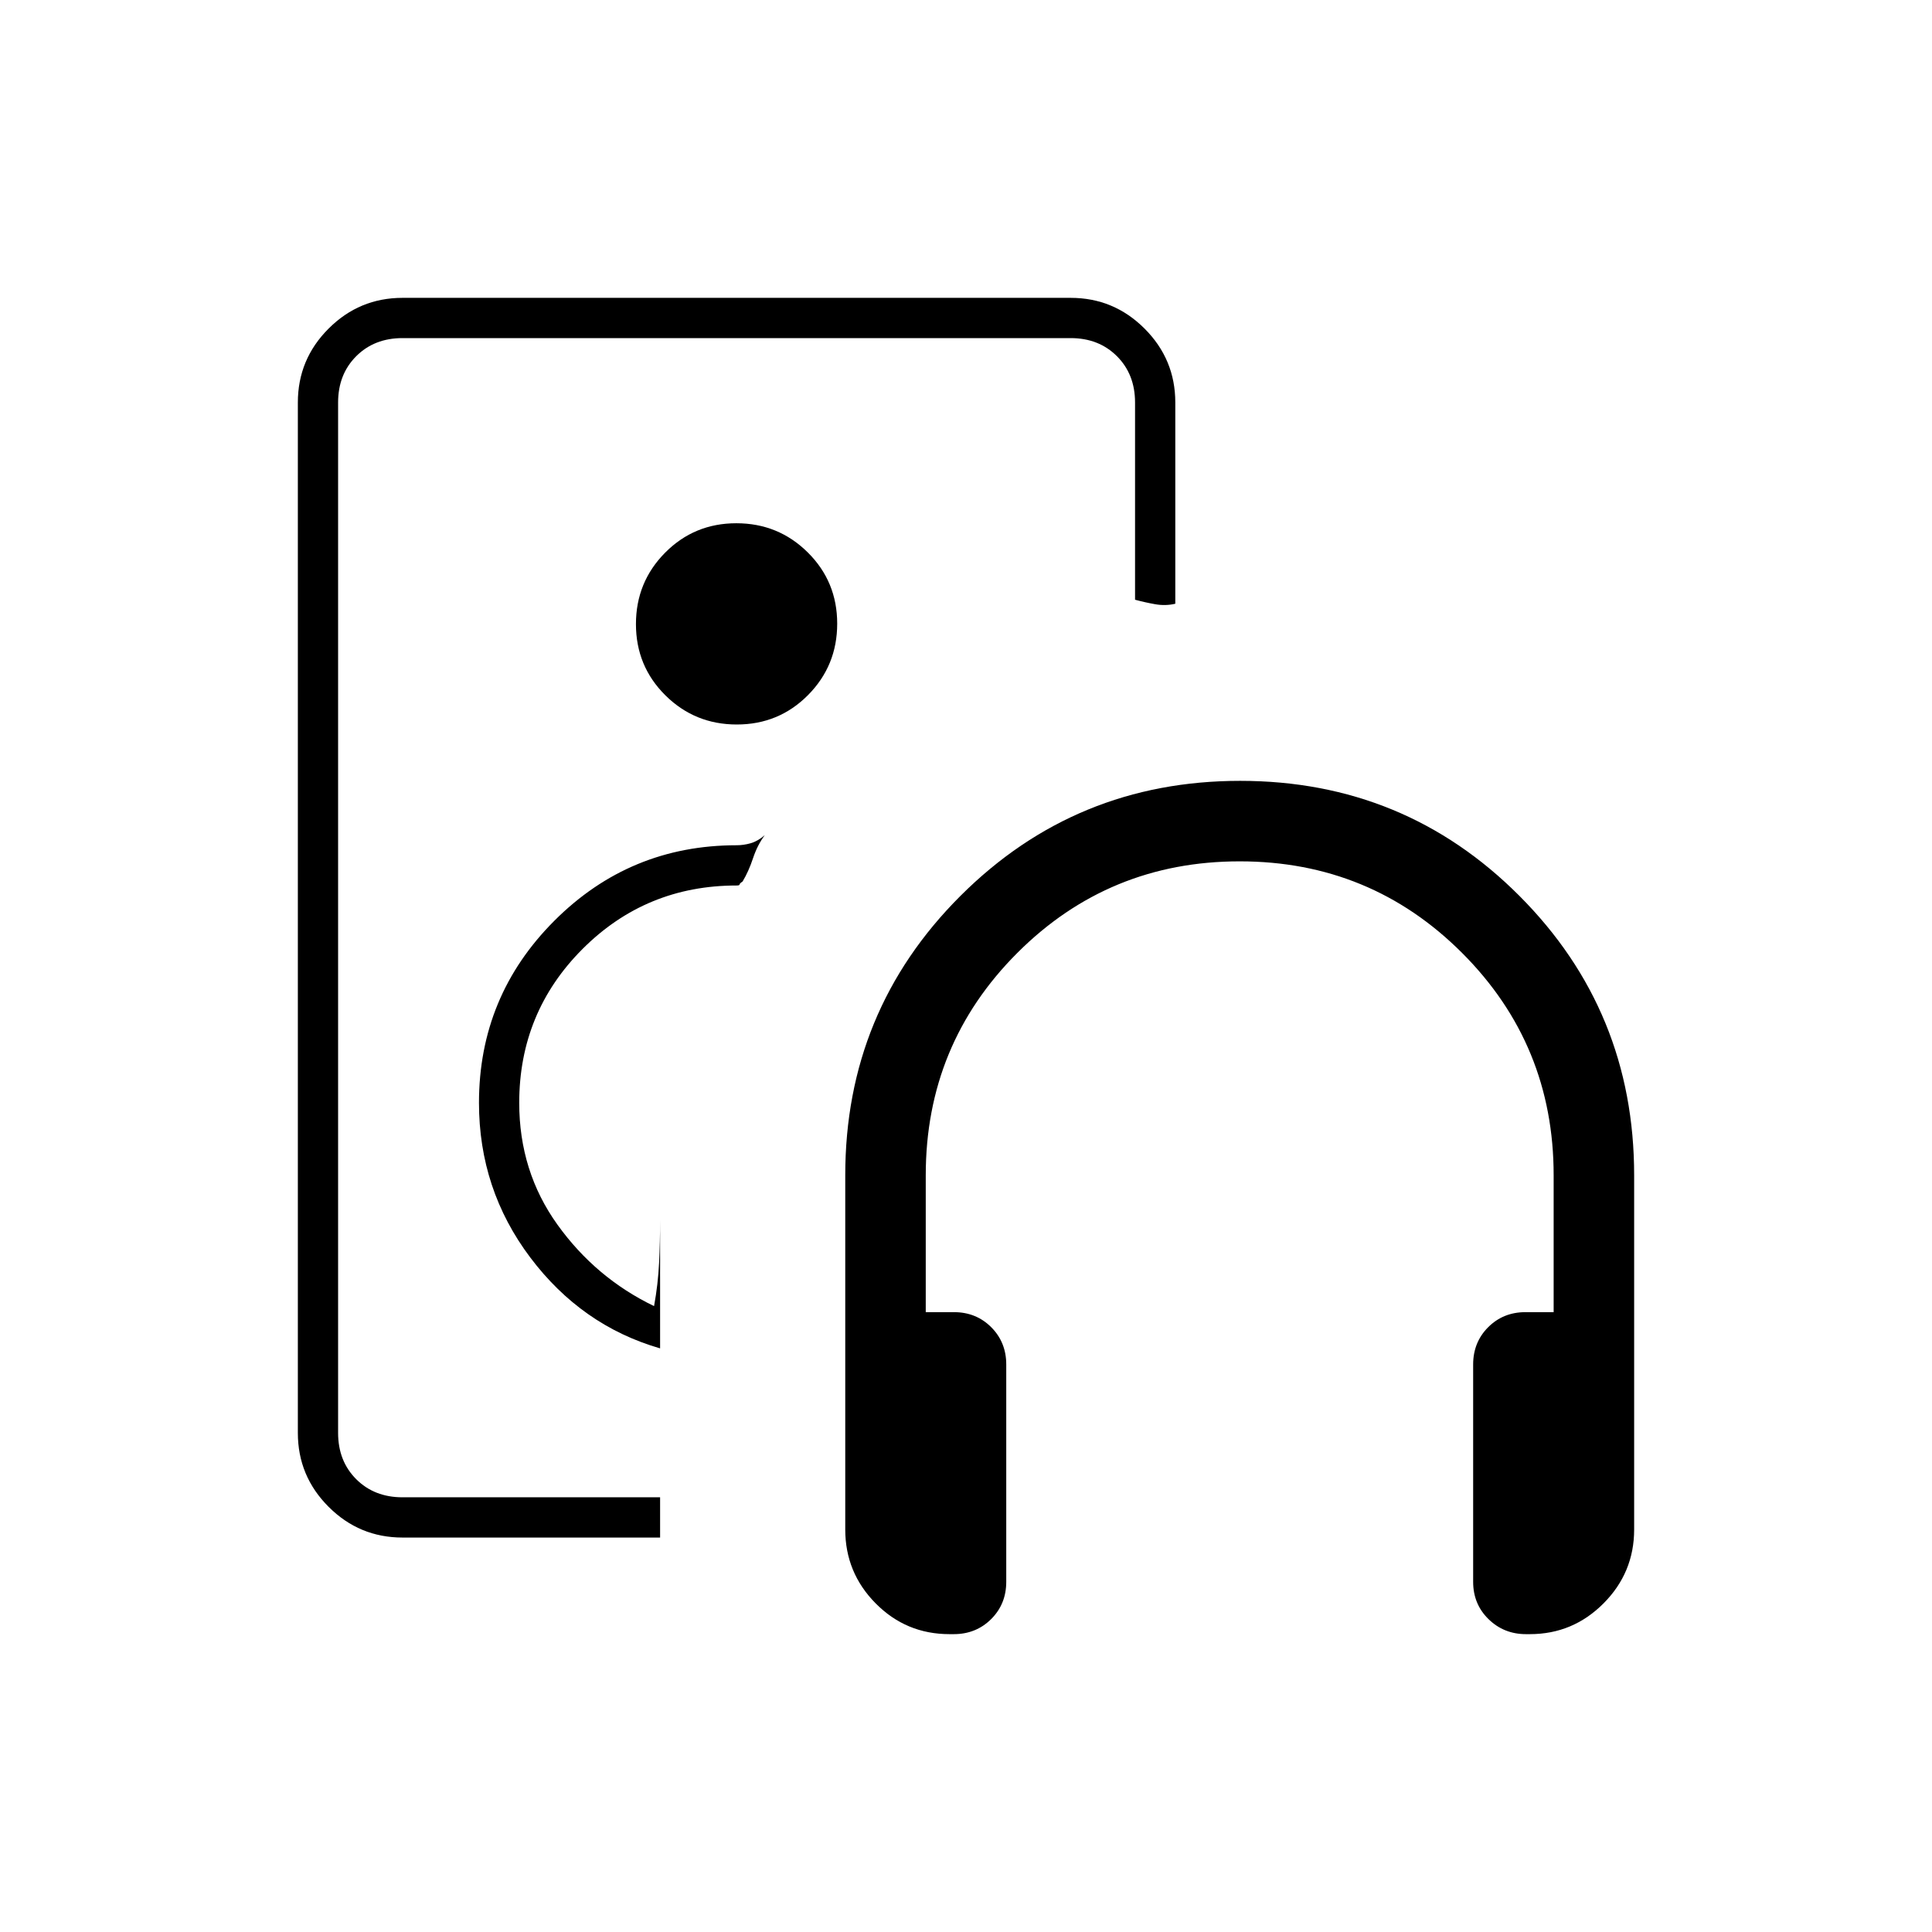 <svg xmlns="http://www.w3.org/2000/svg" height="20" viewBox="0 -960 960 960" width="20"><path d="M366-504ZM200-196q-21.45 0-36.725-15.275Q148-226.55 148-248v-512q0-21.45 15.275-36.725Q178.55-812 200-812h332q21.45 0 36.725 15.275Q584-781.45 584-760v100q-4.9 1.143-10.019.233-5.118-.91-9.981-2.233v-98q0-14-9-23t-23-9H200q-14 0-23 9t-9 23v512q0 14 9 23t23 9h128v20H200Zm128-94v-64q0 11-.5 21.5T325-311q-29-14-48-40.462-19-26.461-19-60.538 0-45 31.5-76.5T366-520q1.5 0 1.5-.5t1.5-1.5q3-5 5.167-11.531Q376.333-540.062 380-545q-3.5 3-7 4t-7 1q-53.029 0-90.514 37.486Q238-465.029 238-412q0 43 25.5 76.859Q289-301.282 328-290Zm38.118-310Q387-600 401.5-614.618q14.5-14.617 14.5-35.5Q416-671 401.382-685.5q-14.617-14.5-35.5-14.5Q345-700 330.5-685.382q-14.5 14.617-14.5 35.5Q316-629 330.618-614.5q14.617 14.5 35.5 14.5Zm107.776 452h-2.106q-21.538 0-36.663-15.275Q420-178.55 420-200v-176q0-81.667 57.235-138.833Q534.471-572 616.235-572 698-572 755-514.833 812-457.667 812-376v176q0 21.45-15.224 36.725Q781.553-148 760.175-148h-1.912q-11.013 0-18.638-7.475Q732-162.95 732-174v-108q0-11.05 7.475-18.525Q746.95-308 758-308h14v-68q0-65-45.5-110.5T616-532q-65 0-110.5 45.5T460-376v68h14q11.05 0 18.525 7.475Q500-293.05 500-282v108q0 11.05-7.506 18.525-7.505 7.475-18.6 7.475Z"/></svg>